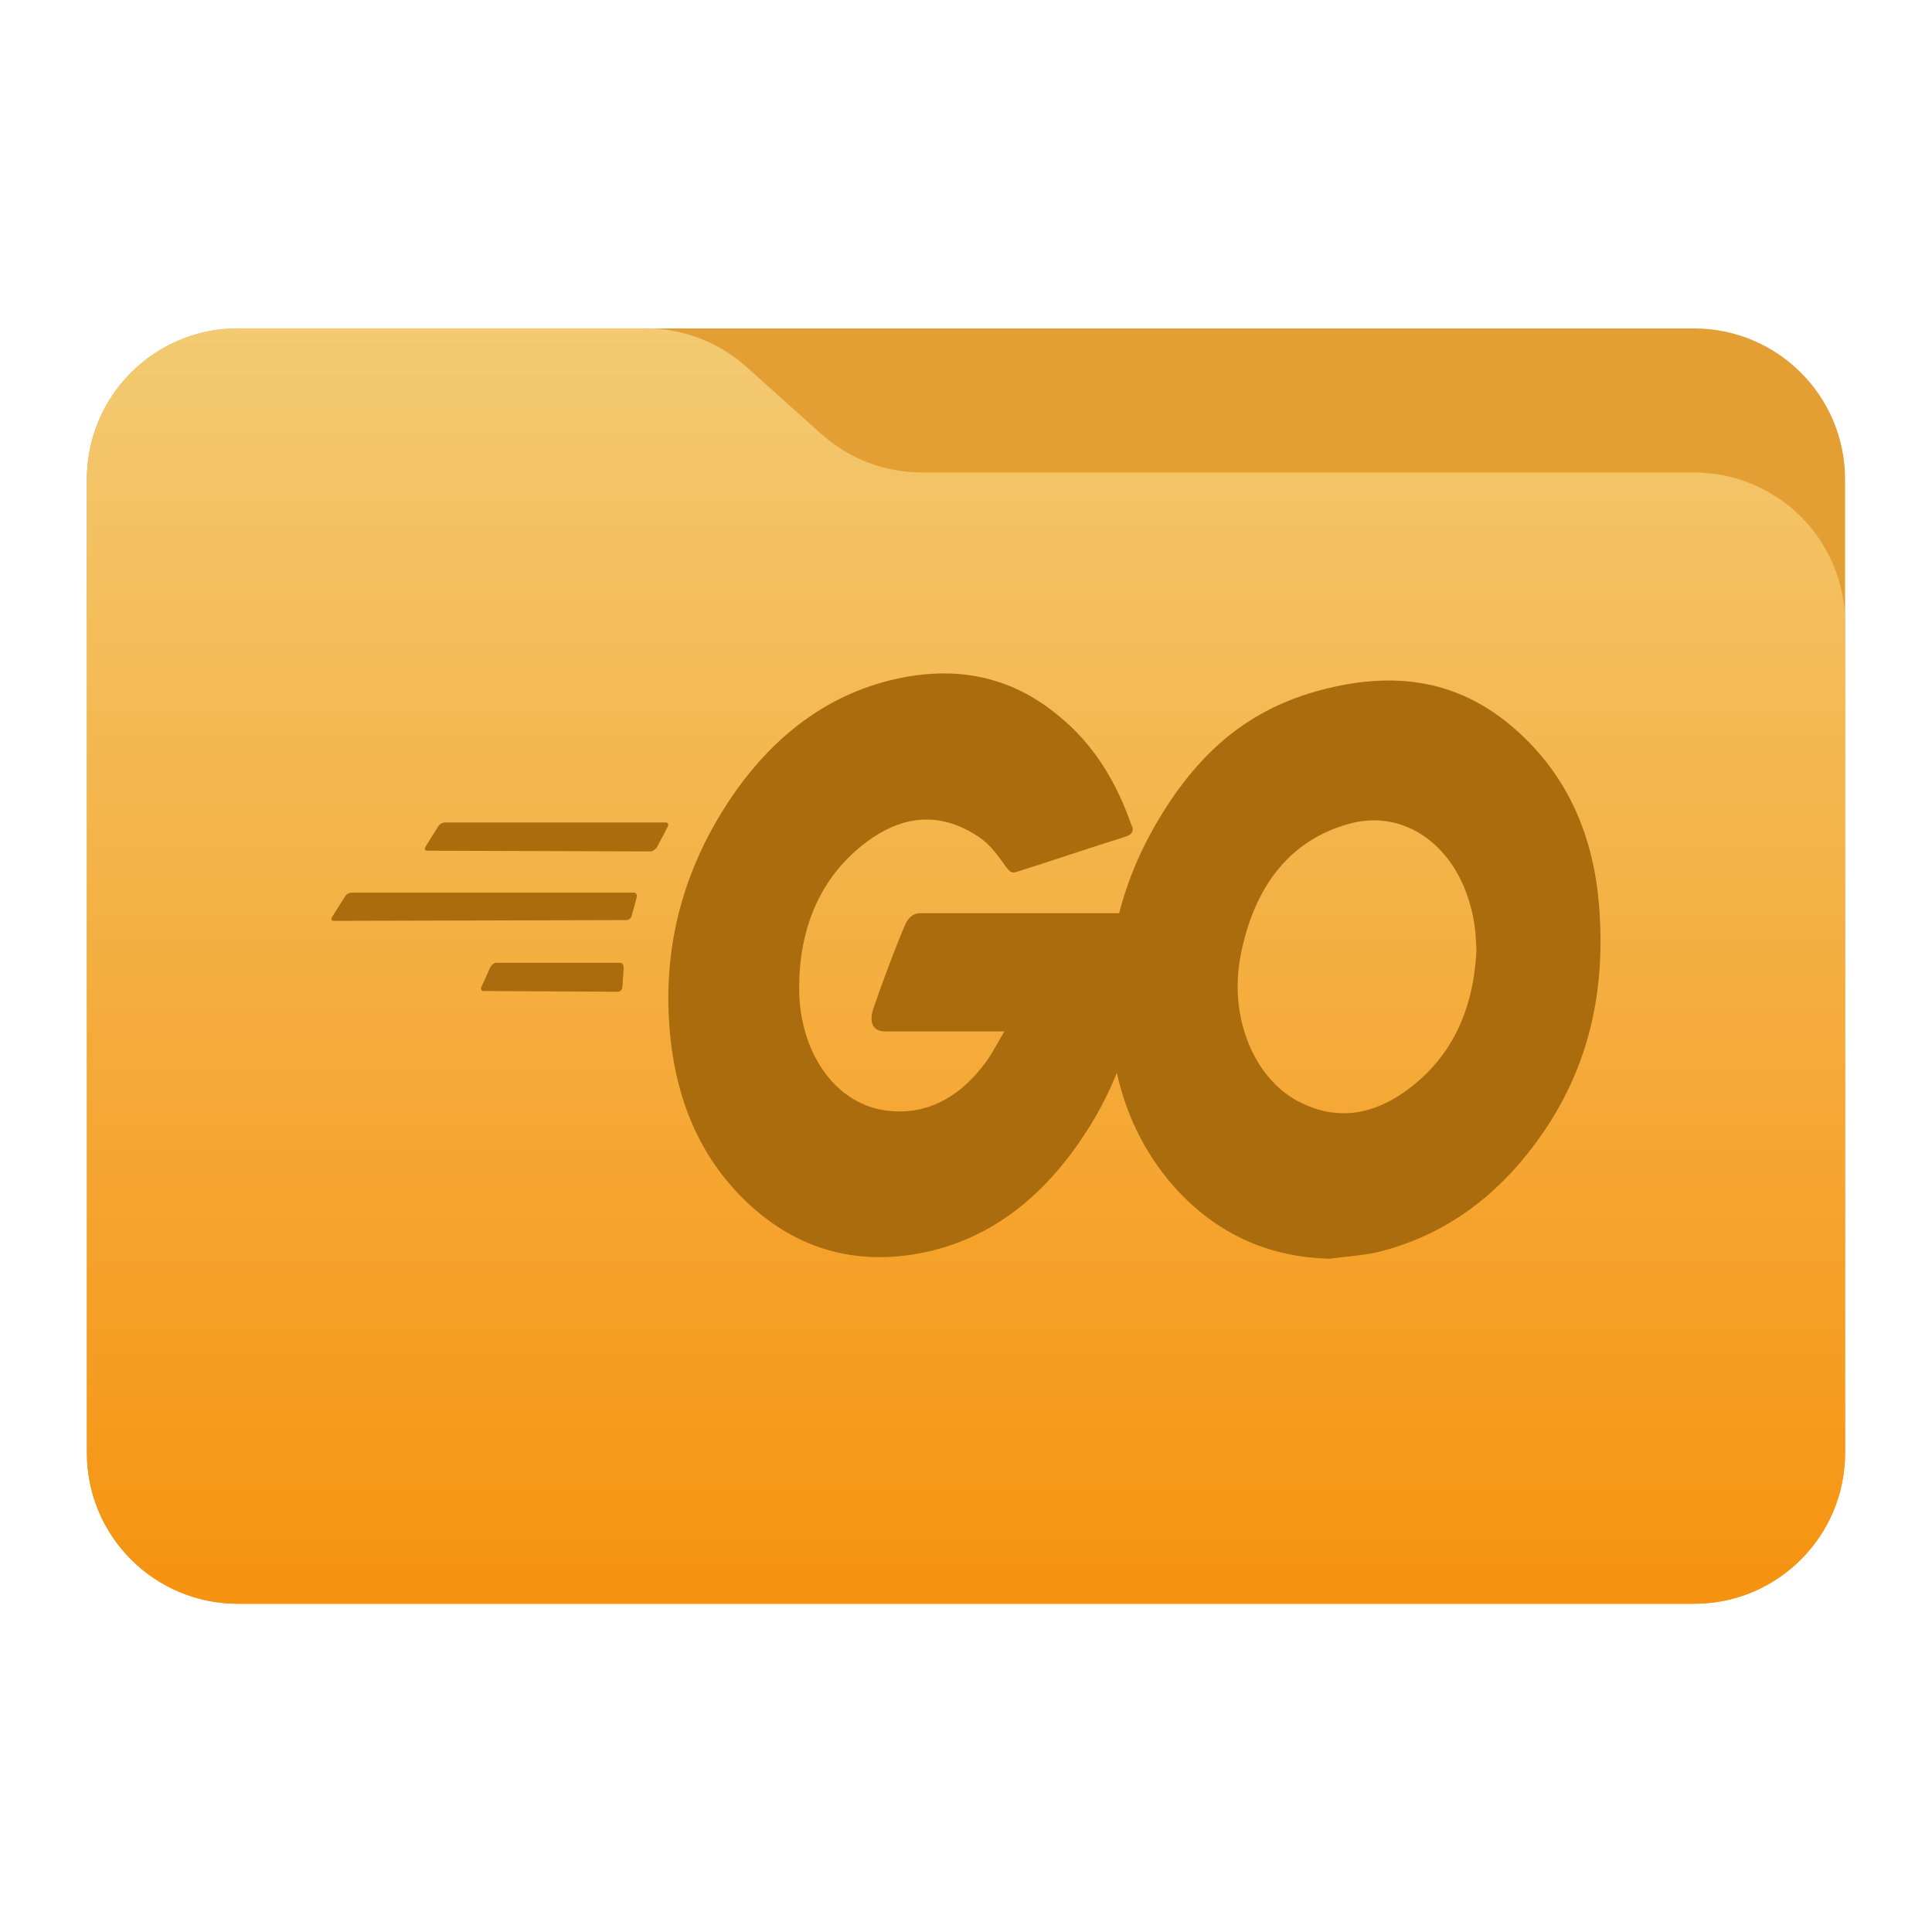 <svg clip-rule="evenodd" fill-rule="evenodd" stroke-linejoin="round" stroke-miterlimit="2" viewBox="0 0 48 48" xmlns="http://www.w3.org/2000/svg">
 <linearGradient id="a" x2="1" gradientTransform="matrix(0 -31.226 31.226 0 256.671 39.542)" gradientUnits="userSpaceOnUse">
  <stop stop-color="#f69310" offset="0"/>
  <stop stop-color="#f3ca71" offset="1"/>
 </linearGradient>
 <path d="m45.841 11.91c0-2.072-1.679-3.75-3.75-3.75h-36.183c-2.07 0-3.75 1.678-3.75 3.75v24.185c0 2.07 1.68 3.75 3.75 3.75h36.183c2.071 0 3.75-1.68 3.75-3.75z" fill="#e49f34"/>
 <path d="m45.841 15.489c0-.995-.395-1.948-1.098-2.652-.704-.703-1.657-1.098-2.652-1.098h-19.185c-.924 0-1.815-.341-2.502-.958-.576-.516-1.285-1.151-1.861-1.668-.688-.616-1.579-.957-2.503-.957h-10.131c-.995 0-1.948.395-2.652 1.098-.703.703-1.098 1.657-1.098 2.652v24.189c0 2.07 1.679 3.75 3.75 3.75h36.182c2.071 0 3.75-1.68 3.75-3.75z" fill="url(#a)"/>
 <path d="m27.747 26.654c-.18.448-.394.876-.645 1.284-1.106 1.8-2.549 2.918-4.375 3.222-1.505.246-2.902-.115-4.13-1.252-1.136-1.061-1.78-2.463-1.949-4.206-.2-2.066.291-3.923 1.304-5.553 1.091-1.762 2.534-2.881 4.299-3.279 1.443-.322 2.824-.113 4.068.929.814.663 1.397 1.573 1.781 2.672.092.171.03.265-.154.322-.967.303-1.627.531-2.579.834-.23.076-.246.095-.445-.189-.23-.323-.4-.531-.722-.72-.967-.588-1.903-.417-2.778.284-1.044.833-1.581 2.065-1.566 3.6.015 1.516.859 2.768 2.073 2.976 1.044.17 1.919-.285 2.609-1.251.138-.209.261-.436.415-.702h-2.963c-.323 0-.399-.246-.292-.568.2-.587.568-1.573.783-2.065.047-.114.153-.304.384-.304h4.94c.222-.867.582-1.687 1.062-2.463 1.121-1.82 2.472-2.767 4.298-3.165 1.566-.341 3.04-.152 4.375.967 1.214 1.023 1.965 2.407 2.165 4.225.261 2.559-.338 4.643-1.766 6.425-1.012 1.269-2.256 2.066-3.684 2.426-.414.095-.828.113-1.227.17-1.397-.037-2.672-.53-3.746-1.667-.756-.807-1.277-1.798-1.535-2.952zm8.934-3.037c-.015-.246-.015-.436-.046-.625-.276-1.877-1.673-2.938-3.131-2.521-1.428.398-2.349 1.517-2.687 3.298-.276 1.478.307 2.975 1.412 3.581.845.455 1.689.398 2.502-.113 1.213-.777 1.873-1.99 1.95-3.62zm-26.066-2.482c-.061 0-.077-.039-.046-.095l.322-.512c.031-.057.108-.094.169-.094h5.48c.062 0 .077.056.046.113l-.26.493c-.031.056-.108.113-.154.113zm1.397 3.486c-.061 0-.077-.057-.046-.113l.214-.474c.031-.057.093-.114.154-.114h3.071c.06 0 .091.057.091.133l-.031.455c0 .076-.06.132-.106.132zm-3.716-1.743c-.061 0-.076-.038-.046-.095l.323-.511c.031-.057.108-.095.169-.095h7c.062 0 .092.057.077.113l-.123.455c-.015.076-.077.114-.138.114z" fill="#aa6c0c"/>
</svg>
